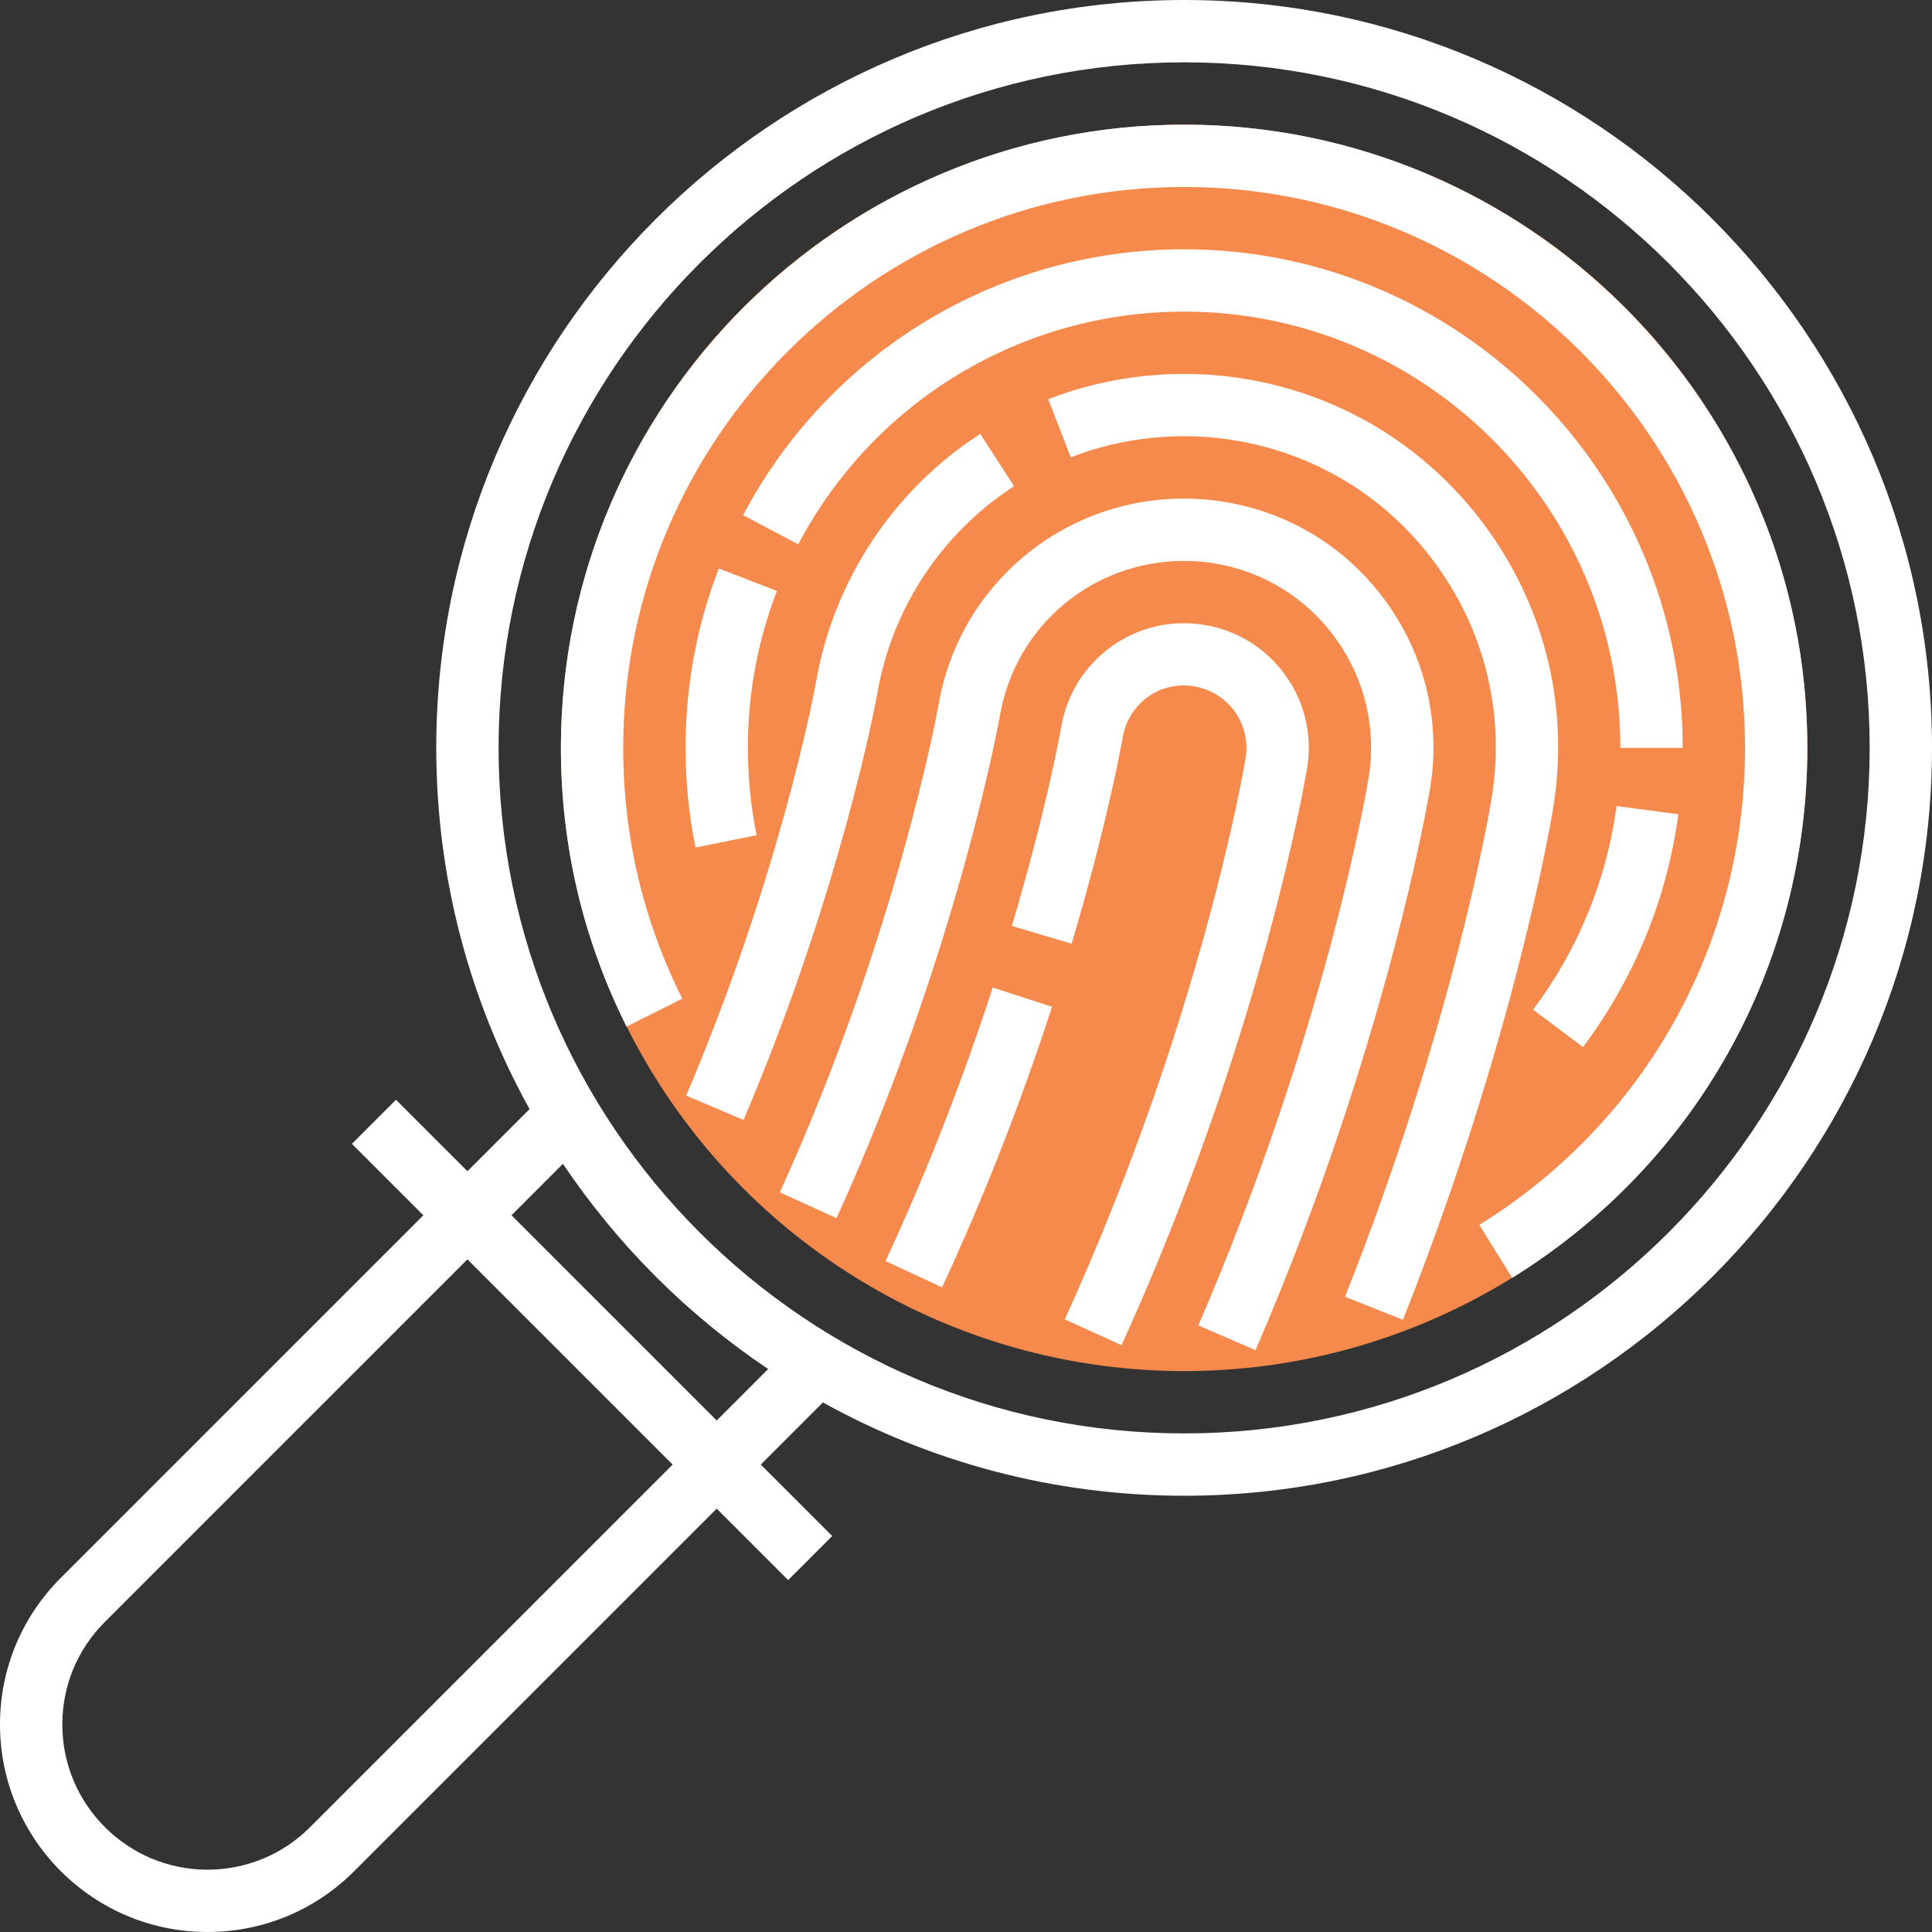 <?xml version="1.0" encoding="iso-8859-1"?>
<!-- Generator: Adobe Illustrator 19.0.0, SVG Export Plug-In . SVG Version: 6.00 Build 0)  -->
<svg version="1.1" id="Capa_1" xmlns="http://www.w3.org/2000/svg" xmlns:xlink="http://www.w3.org/1999/xlink" x="0px" y="0px"
	 viewBox="0 0 496 496" style="enable-background:new 0 0 496 496;" xml:space="preserve">
<rect x="0" y="0" width="496" height="496" fill="#333333" stroke="none"/>
<circle style="fill:#f68a4c;" cx="304" cy="192" r="160"/>
<g>
	<path style="fill:#fff;" d="M176,192c0,8.592,0.856,17.2,2.552,25.584l15.688-3.168C192.752,207.072,192,199.528,192,192
		c0-13.904,2.504-27.464,7.464-40.28l-14.92-5.768C178.872,160.616,176,176.112,176,192z"/>
	<path style="fill:#fff;" d="M304,64c-47.584,0-90.976,26.152-113.224,68.264l14.144,7.472C224.392,102.888,262.36,80,304,80
		c61.76,0,112,50.24,112,112h16C432,121.424,374.576,64,304,64z"/>
	<path style="fill:#fff;" d="M393.6,259.208l12.8,9.608c13.128-17.472,21.584-38.136,24.48-59.768l-15.856-2.112
		C412.496,225.848,405.088,243.928,393.6,259.208z"/>
	<path style="fill:#fff;" d="M304,32c-88.224,0-160,71.776-160,160c0,25.144,5.672,49.216,16.848,71.552l14.312-7.168
		C165.104,236.296,160,214.632,160,192c0-79.4,64.6-144,144-144s144,64.6,144,144c0,50.192-25.504,95.976-68.216,122.472
		l8.44,13.592C435.672,298.632,464,247.768,464,192C464,103.776,392.224,32,304,32z"/>
	<path style="fill:#fff;" d="M227.336,323.744l14.512,6.752c10.624-22.856,20.128-47.096,28.232-72.016l-15.216-4.952
		C246.96,277.84,237.704,301.472,227.336,323.744z"/>
	<path style="fill:#fff;" d="M330.04,173.408c-4.968-6.96-12.36-11.568-20.824-12.976c-17.72-2.912-33.912,9.12-36.784,26.288
		c-0.032,0.192-3.592,20.544-12.656,51l15.344,4.56c9.44-31.752,13.064-52.752,13.096-52.92c1.432-8.568,9.416-14.68,18.368-13.144
		c4.24,0.712,7.952,3.016,10.44,6.496c2.48,3.48,3.464,7.712,2.76,11.928c-0.456,2.712-11.448,67.28-46.416,144.08l14.56,6.624
		c35.832-78.696,47.168-145.28,47.632-148.072C336.968,188.832,335.008,180.36,330.04,173.408z"/>
	<path style="fill:#fff;" d="M356.088,154.816c-9.928-13.912-24.696-23.136-41.584-25.944c-3.464-0.584-6.984-0.872-10.488-0.872
		c-31.416,0-57.96,22.416-63.112,53.224c-0.104,0.568-10.552,58.576-40.696,124.888l14.56,6.624
		c31.048-68.304,41.792-128.152,41.904-128.816c3.872-23.128,23.784-39.92,47.344-39.92c2.624,0,5.264,0.216,7.856,0.648
		c12.664,2.112,23.744,9.024,31.184,19.464c7.448,10.432,10.392,23.144,8.28,35.792c-0.44,2.608-10.992,64.704-43.696,140.376
		l14.688,6.344c33.472-77.448,44.344-141.408,44.792-144.088C369.936,185.664,366.016,168.72,356.088,154.816z"/>
	<path style="fill:#fff;" d="M260.344,124.824l-8.688-13.44c-22.464,14.52-37.864,37.984-42.248,64.24
		c-0.36,1.968-9.12,48.968-33.248,105.648l14.72,6.264c24.824-58.296,33.888-106.992,34.288-109.16
		C228.832,156.44,241.648,136.912,260.344,124.824z"/>
	<path style="fill:#fff;" d="M382.144,136.224c-14.896-20.872-37.056-34.704-62.392-38.928c-17.072-2.84-34.68-1-50.64,5.184
		l5.784,14.92c13.296-5.152,28.048-6.696,42.224-4.328c21.12,3.52,39.584,15.048,52,32.448
		c12.408,17.376,17.304,38.552,13.784,59.656c-0.376,2.296-9.52,56.992-37.6,127.744l14.872,5.904
		c28.712-72.344,38.136-128.696,38.512-131.04C402.904,182.488,397.032,157.08,382.144,136.224z"/>
	<path style="fill:#fff;" d="M304,0C198.136,0,112,86.136,112,192c0,33.616,8.712,65.224,23.952,92.736L120,300.688
		l-18.344-18.344l-11.312,11.312L108.688,312L15.6,405.088C5.536,415.152,0,428.52,0,442.744C0,472.112,23.888,496,53.256,496
		c14.224,0,27.592-5.536,37.656-15.6L184,387.312l18.344,18.344l11.312-11.312L195.312,376l15.952-15.952
		C238.776,375.288,270.384,384,304,384c105.864,0,192-86.136,192-192S409.864,0,304,0z M79.6,469.088
		C72.56,476.128,63.208,480,53.256,480C32.712,480,16,463.288,16,442.744c0-9.952,3.872-19.304,10.912-26.344L120,323.312
		L172.688,376L79.6,469.088z M184,364.688L131.312,312l13.208-13.216c13.968,20.792,31.896,38.72,52.688,52.688L184,364.688z
		 M304,368c-97.048,0-176-78.952-176-176S206.952,16,304,16s176,78.952,176,176S401.048,368,304,368z"/>
</g>
<g>
</g>
<g>
</g>
<g>
</g>
<g>
</g>
<g>
</g>
<g>
</g>
<g>
</g>
<g>
</g>
<g>
</g>
<g>
</g>
<g>
</g>
<g>
</g>
<g>
</g>
<g>
</g>
<g>
</g>
</svg>
